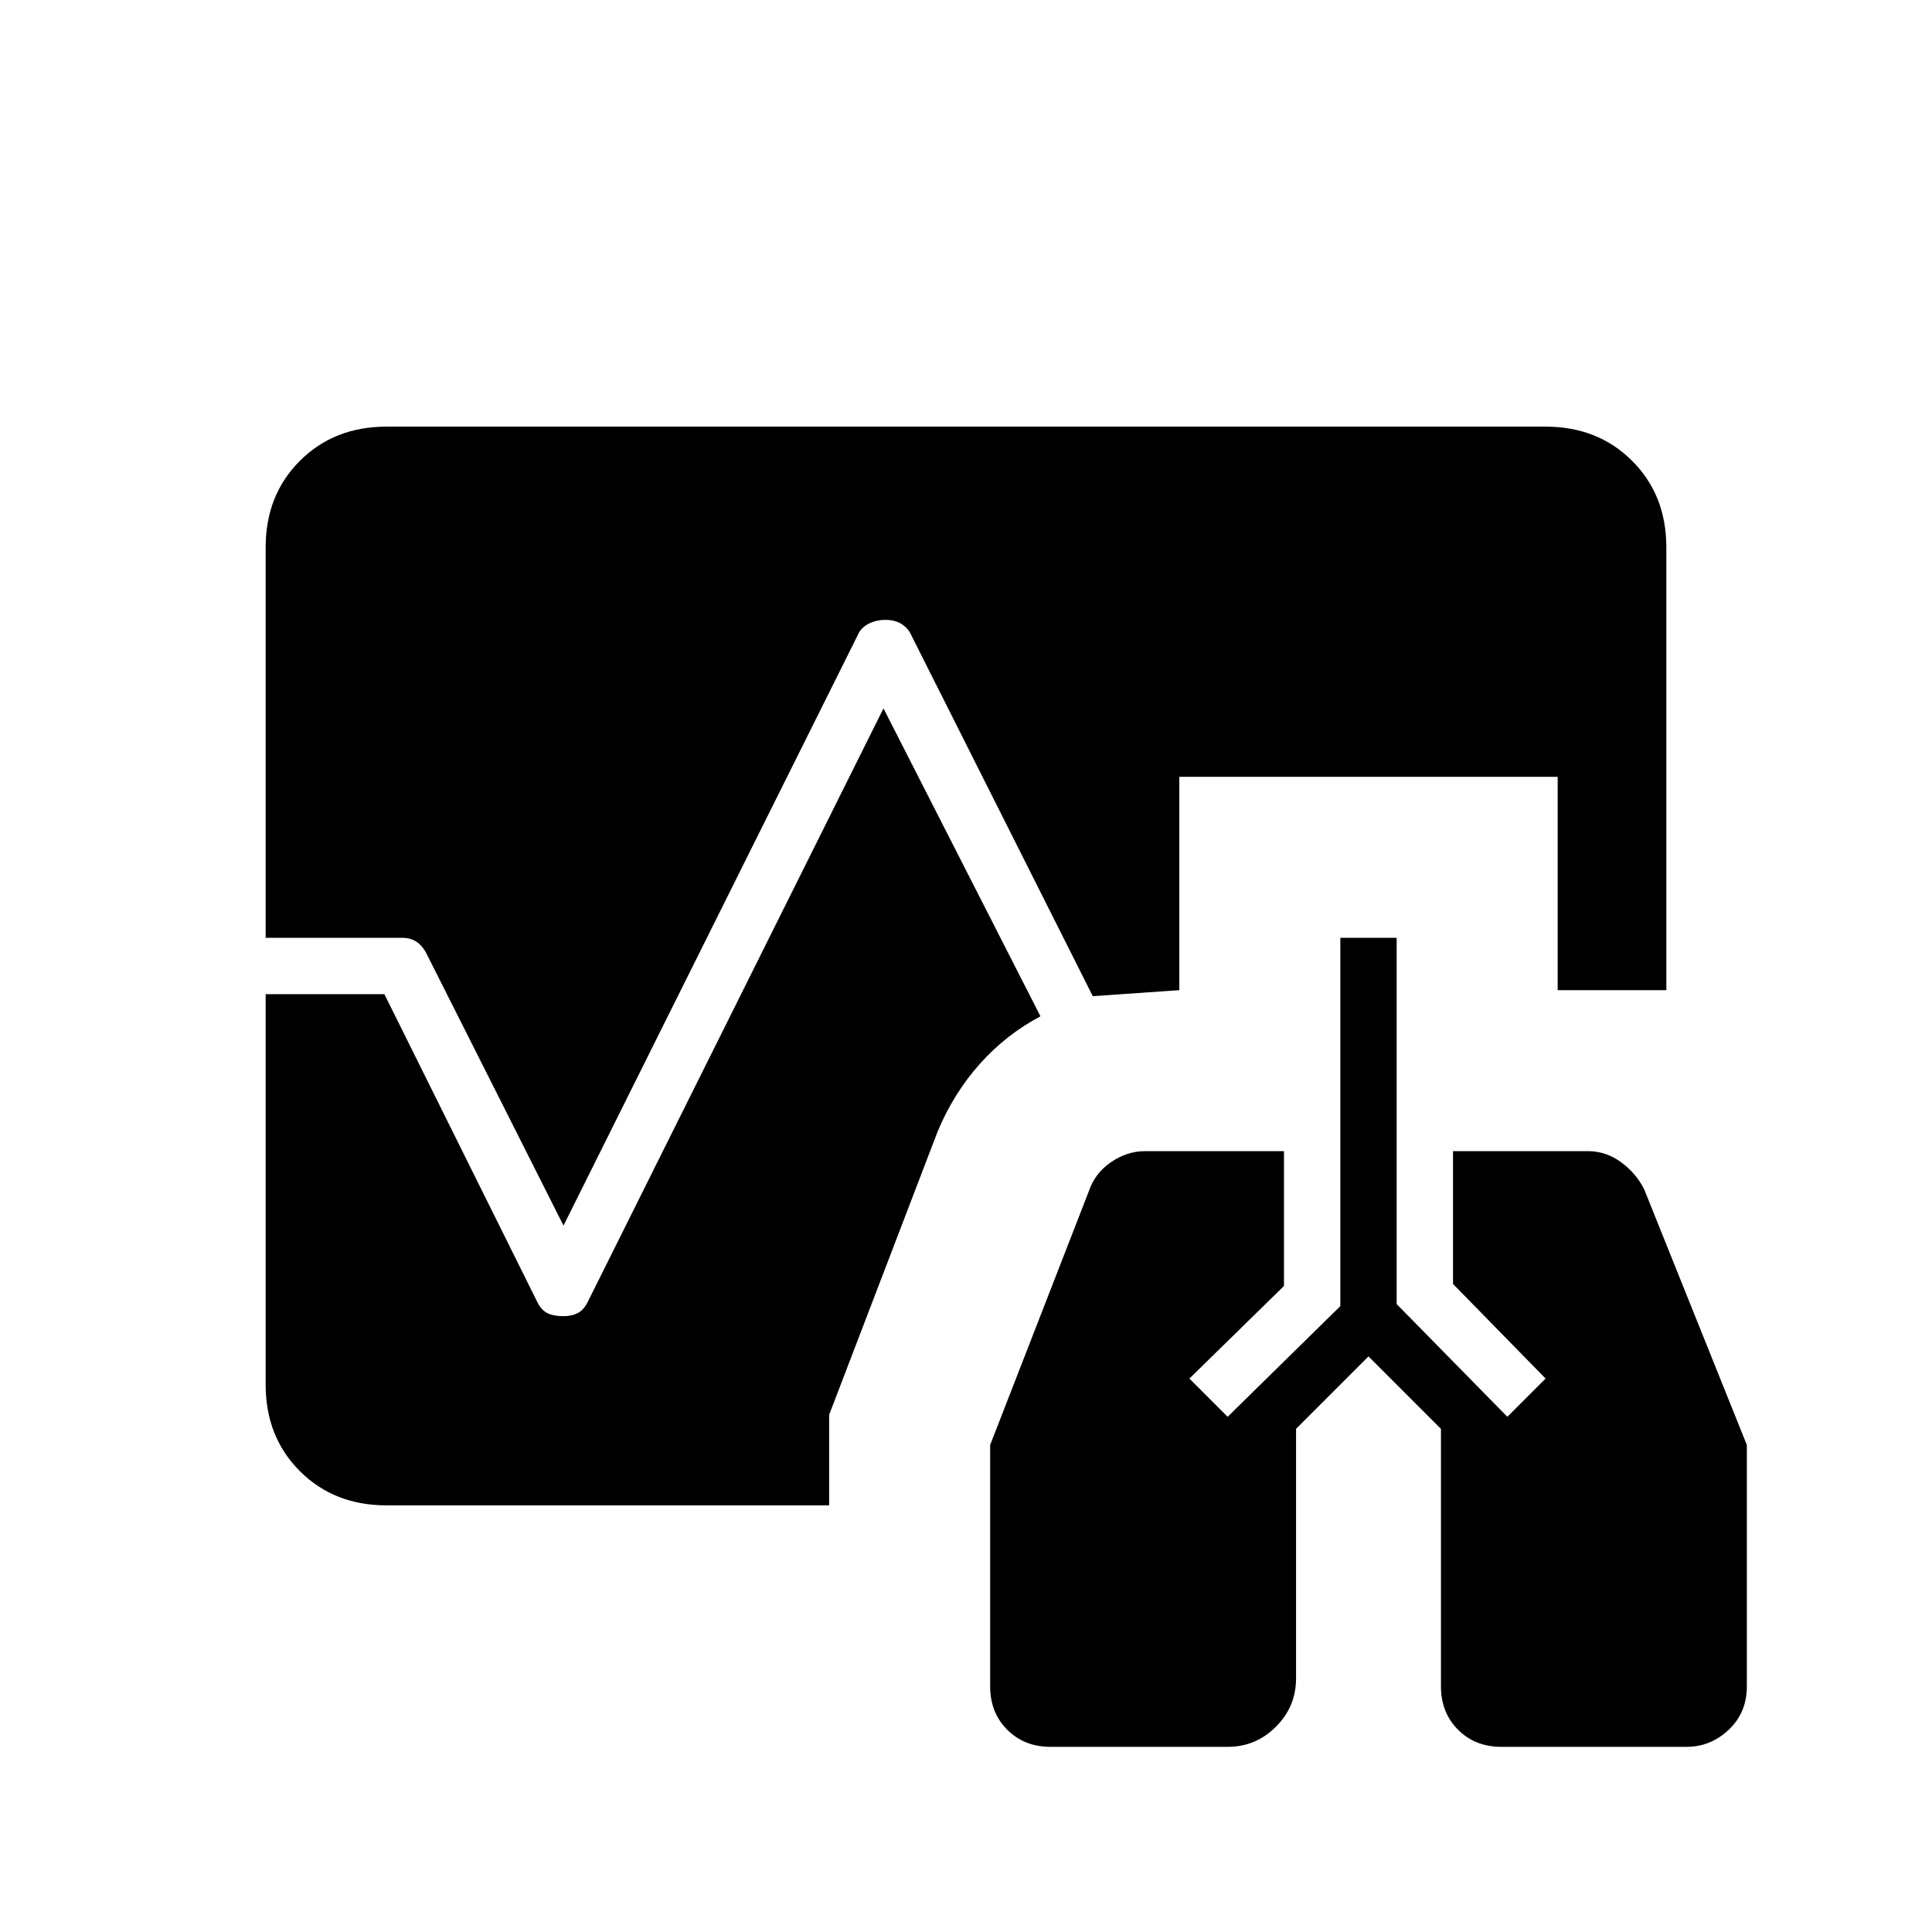 <svg xmlns="http://www.w3.org/2000/svg" height="24" viewBox="0 96 960 960" width="24"><path d="M522 964q-13 0-21.5-8.5T492 934V814l49-126q3-9 11-14.5t17-5.5h69v67l-47 46 19 19 56-55V562h28v182l55 56 19-19-46-47v-66h67q9 0 16.5 5.5T817 687l51 127v120q0 13-9 21.5t-21 8.5h-92q-13 0-21.5-8.5T716 934V806l-36-36-36 36v124q0 14-10 24t-24 10h-88ZM280 705l-68-135q-2-4-5-6t-7-2h-68V368q0-26 17-43t43-17h576q26 0 43 17t17 43v220h-54V482H586v106l-43 3-91-181q-2-3-5-4.5t-7-1.5q-4 0-7.5 1.5T427 410L280 705Zm-88 139q-26 0-43-17t-17-43V590h59l76 153q2 4 5 5.5t8 1.5q4 0 7-1.5t5-5.5l147-295 78 153q-17 9-30 23.5T466 658l-54 141v45H192Z"/></svg>